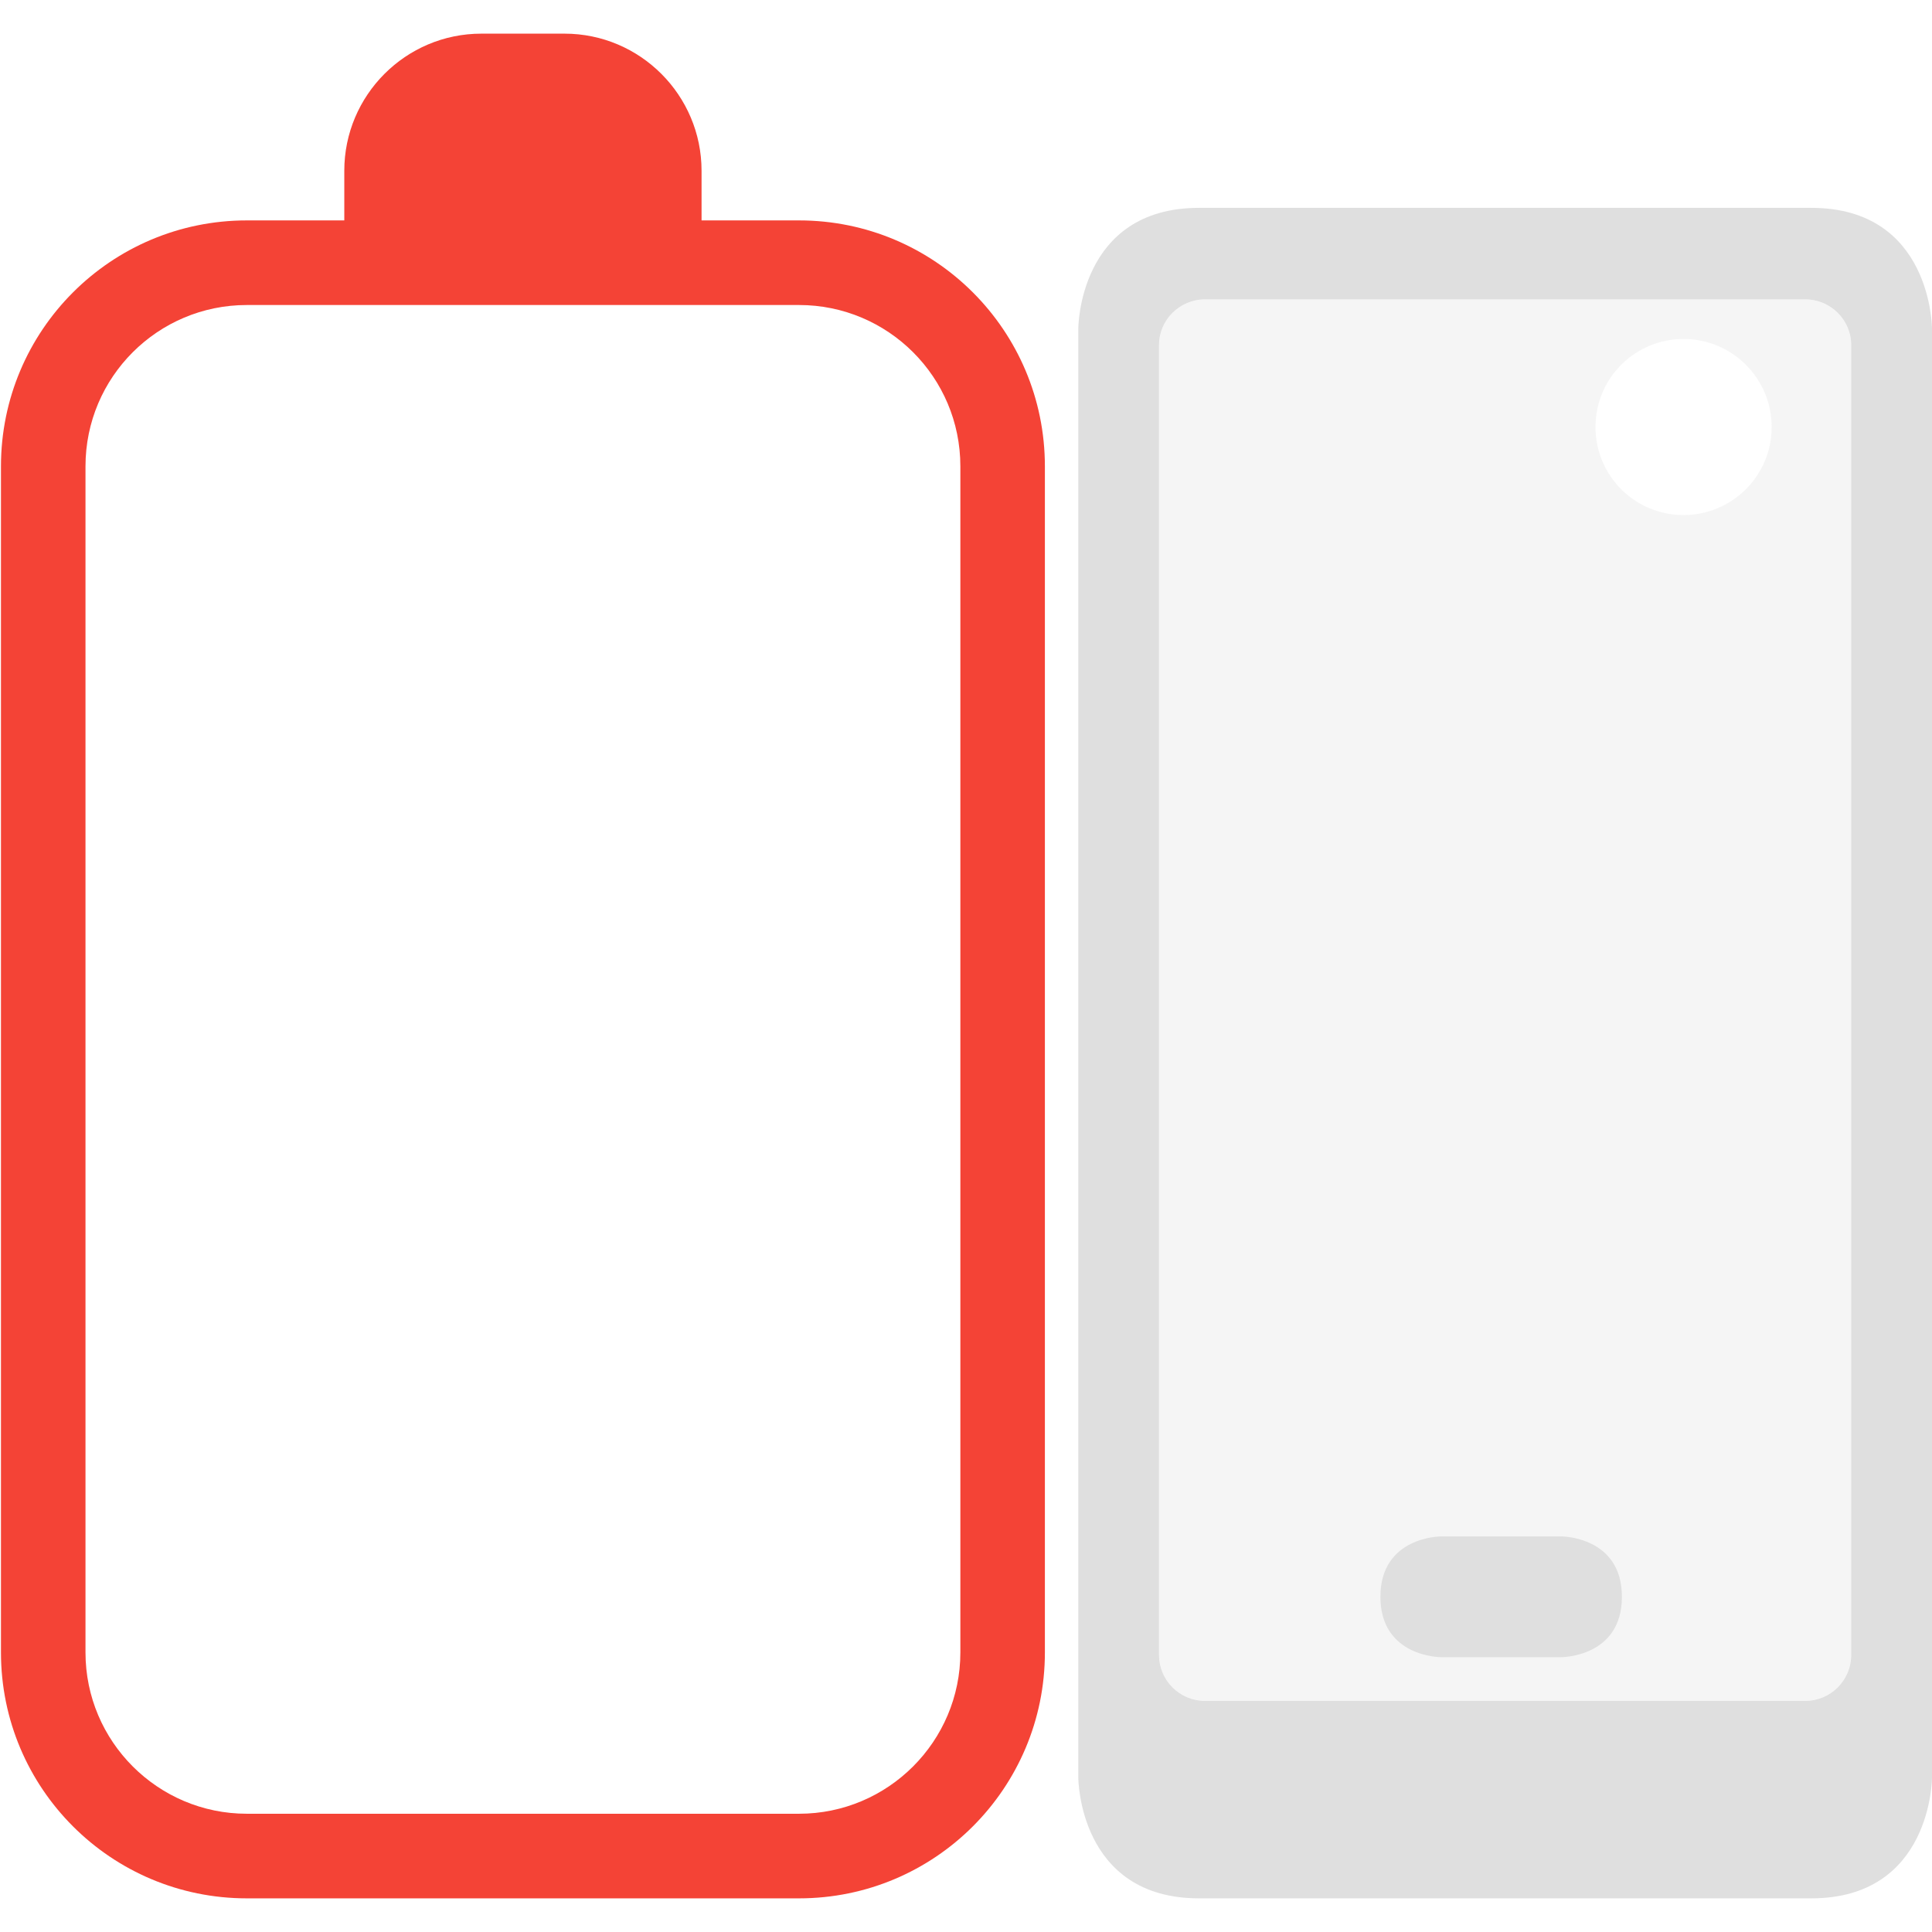 
<svg xmlns="http://www.w3.org/2000/svg" xmlns:xlink="http://www.w3.org/1999/xlink" width="24px" height="24px" viewBox="0 0 24 24" version="1.1">
<defs>
<filter id="alpha" filterUnits="objectBoundingBox" x="0%" y="0%" width="100%" height="100%">
  <feColorMatrix type="matrix" in="SourceGraphic" values="0 0 0 0 1 0 0 0 0 1 0 0 0 0 1 0 0 0 1 0"/>
</filter>
<mask id="mask0">
  <g filter="url(#alpha)">
<rect x="0" y="0" width="24" height="24" style="fill:rgb(0%,0%,0%);fill-opacity:0.3;stroke:none;"/>
  </g>
</mask>
<clipPath id="clip1">
  <rect x="0" y="0" width="24" height="24"/>
</clipPath>
<g id="surface5" clip-path="url(#clip1)">
<path style=" stroke:none;fill-rule:evenodd;fill:rgb(87.451%,87.451%,87.451%);fill-opacity:1;" d="M 14.398 4.285 C 14.398 3.973 14.656 3.719 14.969 3.719 L 22.426 3.719 C 22.738 3.719 22.996 3.973 22.996 4.285 L 22.996 20.559 C 22.996 20.875 22.738 21.129 22.426 21.129 L 14.969 21.129 C 14.656 21.129 14.398 20.875 14.398 20.559 Z M 20.914 4.211 C 21.516 4.211 22.008 4.699 22.008 5.305 C 22.008 5.91 21.516 6.398 20.914 6.398 C 20.309 6.398 19.82 5.91 19.82 5.305 C 19.82 4.699 20.309 4.211 20.914 4.211 Z M 20.914 4.211 "/>
</g>
</defs>
<g id="surface1">
<use xlink:href="#surface5" mask="url(#mask0)"/>
<path style=" stroke:none;fill-rule:evenodd;fill:rgb(87.451%,87.451%,87.451%);fill-opacity:1;" d="M 14.895 2.582 C 13.395 2.582 13.395 4.082 13.395 4.082 L 13.395 22.082 C 13.395 22.082 13.395 23.582 14.895 23.582 L 22.5 23.582 C 24 23.582 24 22.082 24 22.082 L 24 4.082 C 24 4.082 24 2.582 22.5 2.582 Z M 14.398 4.285 L 14.398 20.559 C 14.398 20.875 14.656 21.129 14.969 21.129 L 22.426 21.129 C 22.738 21.129 22.996 20.875 22.996 20.559 L 22.996 4.285 C 22.996 3.973 22.738 3.719 22.426 3.719 L 14.969 3.719 C 14.656 3.719 14.398 3.973 14.398 4.285 Z M 17.898 19.086 L 19.398 19.086 C 19.398 19.086 20.148 19.086 20.148 19.836 C 20.148 20.586 19.398 20.586 19.398 20.586 L 17.898 20.586 C 17.898 20.586 17.148 20.586 17.148 19.836 C 17.148 19.086 17.898 19.086 17.898 19.086 Z M 17.898 19.086 "/>
<path style=" stroke:none;fill-rule:evenodd;fill:rgb(95.686%,26.275%,21.176%);fill-opacity:1;" d="M 4.277 2.738 L 4.277 2.121 C 4.277 1.184 5.039 0.418 5.98 0.418 L 7.012 0.418 C 7.953 0.418 8.715 1.184 8.715 2.121 L 8.715 2.738 L 9.926 2.738 C 11.613 2.738 12.98 4.105 12.98 5.793 L 12.98 20.527 C 12.98 22.215 11.613 23.582 9.926 23.582 L 3.066 23.582 C 1.379 23.582 0.012 22.215 0.012 20.527 L 0.012 5.793 C 0.012 4.105 1.379 2.738 3.066 2.738 Z M 3.066 3.789 L 9.926 3.789 C 11.031 3.789 11.93 4.684 11.93 5.793 L 11.93 20.527 C 11.93 21.633 11.031 22.531 9.926 22.531 L 3.066 22.531 C 1.961 22.531 1.062 21.633 1.062 20.527 L 1.062 5.793 C 1.062 4.684 1.961 3.789 3.066 3.789 Z M 3.066 3.789 "/>
</g>
</svg>
